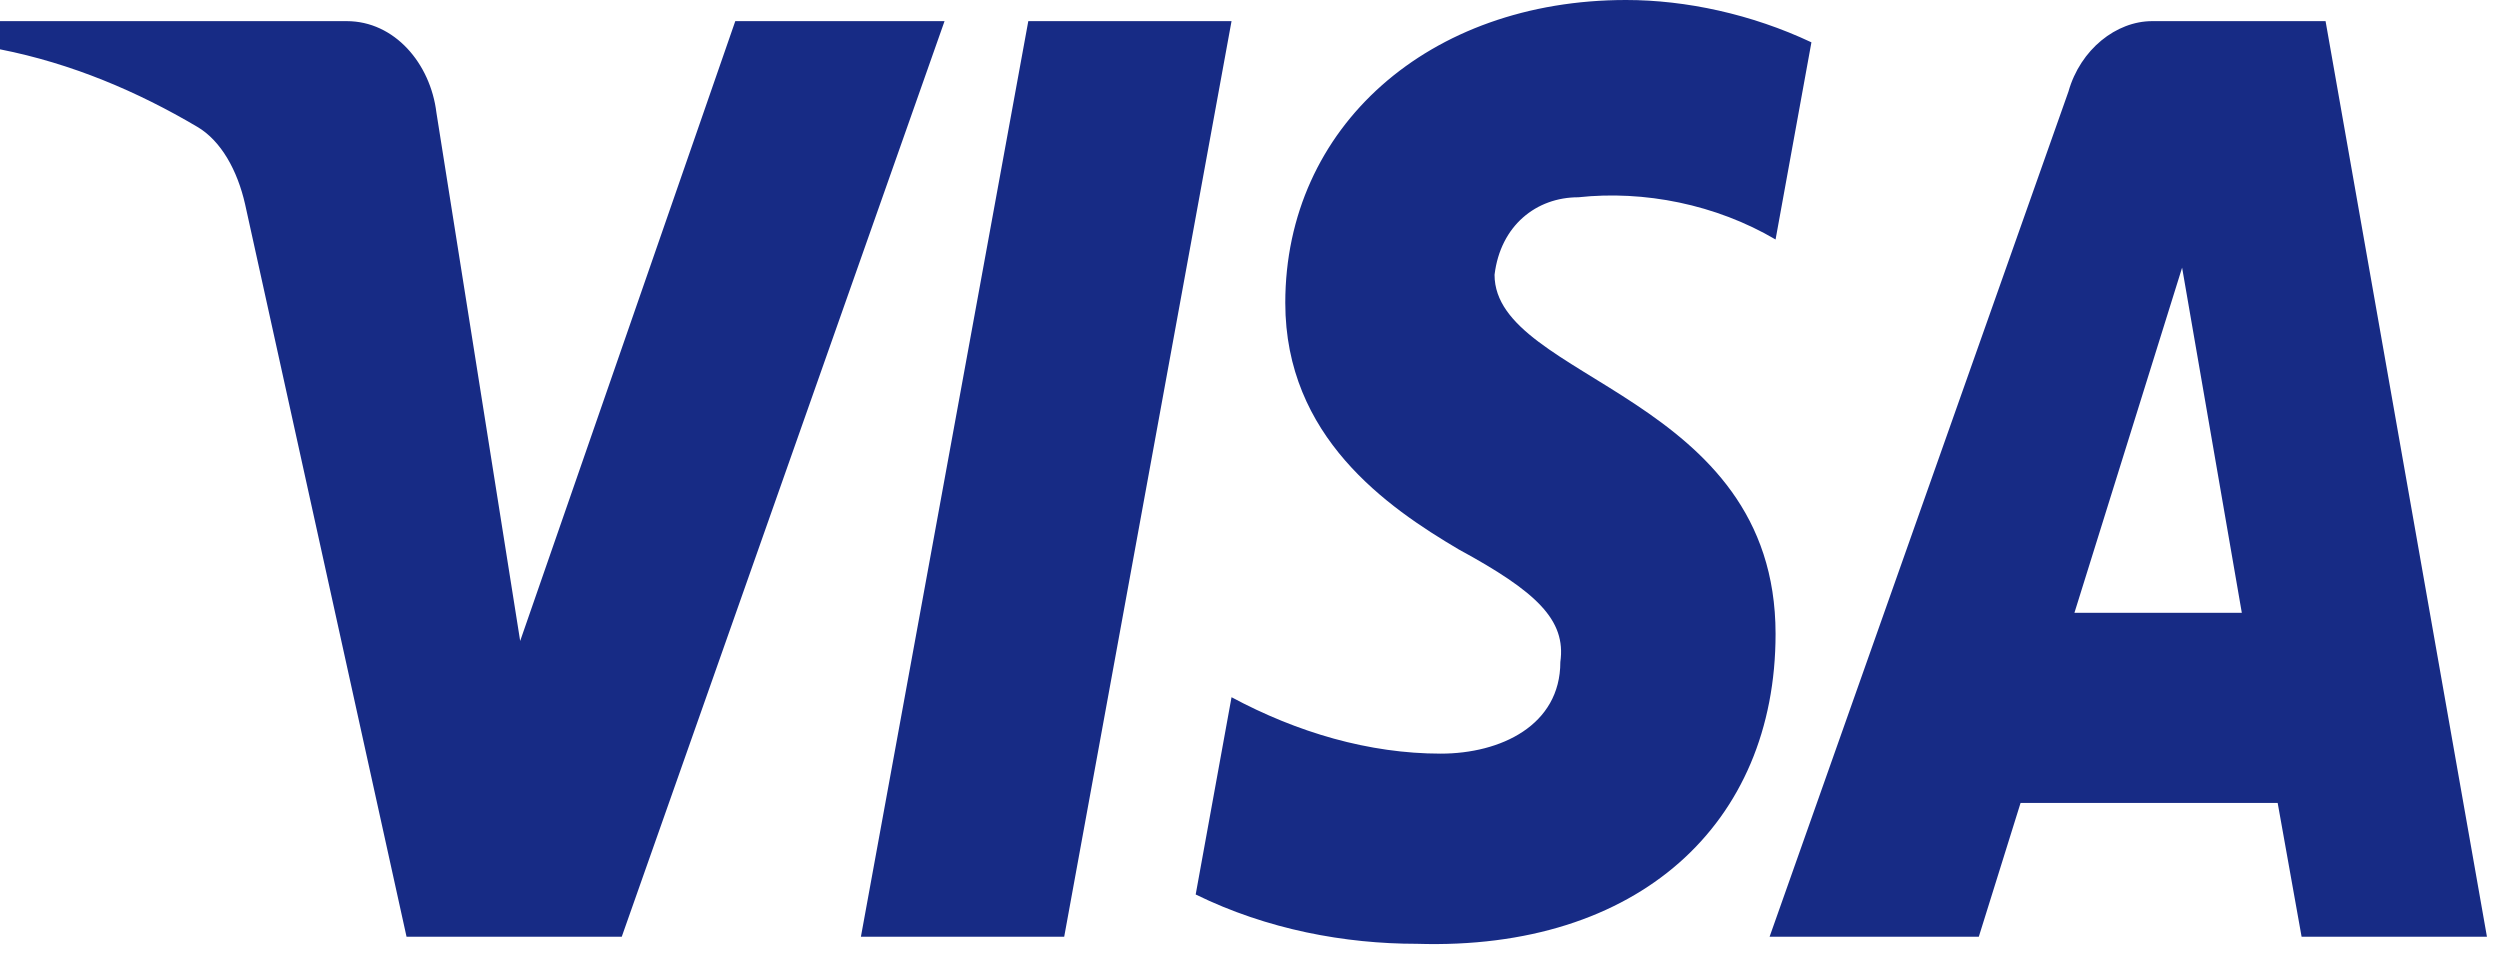 <svg width="44" height="17" viewBox="0 0 44 17" fill="none" xmlns="http://www.w3.org/2000/svg">
<path fill-rule="evenodd" clip-rule="evenodd" d="M10.943 16.486H7.155L4.314 3.596C4.18 3.003 3.893 2.479 3.472 2.232C2.421 1.611 1.263 1.117 0 0.868V0.372H6.102C6.944 0.372 7.576 1.117 7.681 1.983L9.155 11.281L12.941 0.372H16.624L10.943 16.486ZM18.73 16.486H15.152L18.098 0.372H21.675L18.73 16.486ZM26.304 4.836C26.409 3.968 27.041 3.472 27.778 3.472C28.936 3.347 30.197 3.596 31.25 4.215L31.881 0.745C30.829 0.249 29.671 0 28.62 0C25.148 0 22.621 2.232 22.621 5.33C22.621 7.687 24.411 8.924 25.674 9.67C27.041 10.413 27.567 10.909 27.462 11.652C27.462 12.768 26.409 13.264 25.358 13.264C24.095 13.264 22.832 12.892 21.675 12.271L21.044 15.743C22.307 16.362 23.674 16.611 24.937 16.611C28.83 16.733 31.25 14.503 31.25 11.156C31.25 6.941 26.304 6.694 26.304 4.836ZM43.77 16.486L40.93 0.372H37.878C37.247 0.372 36.615 0.868 36.405 1.611L31.145 16.486H34.827L35.562 14.132H40.087L40.508 16.486H43.77ZM38.405 4.711L39.456 10.785H36.51L38.405 4.711Z" fill="#172B85"/>
</svg>
